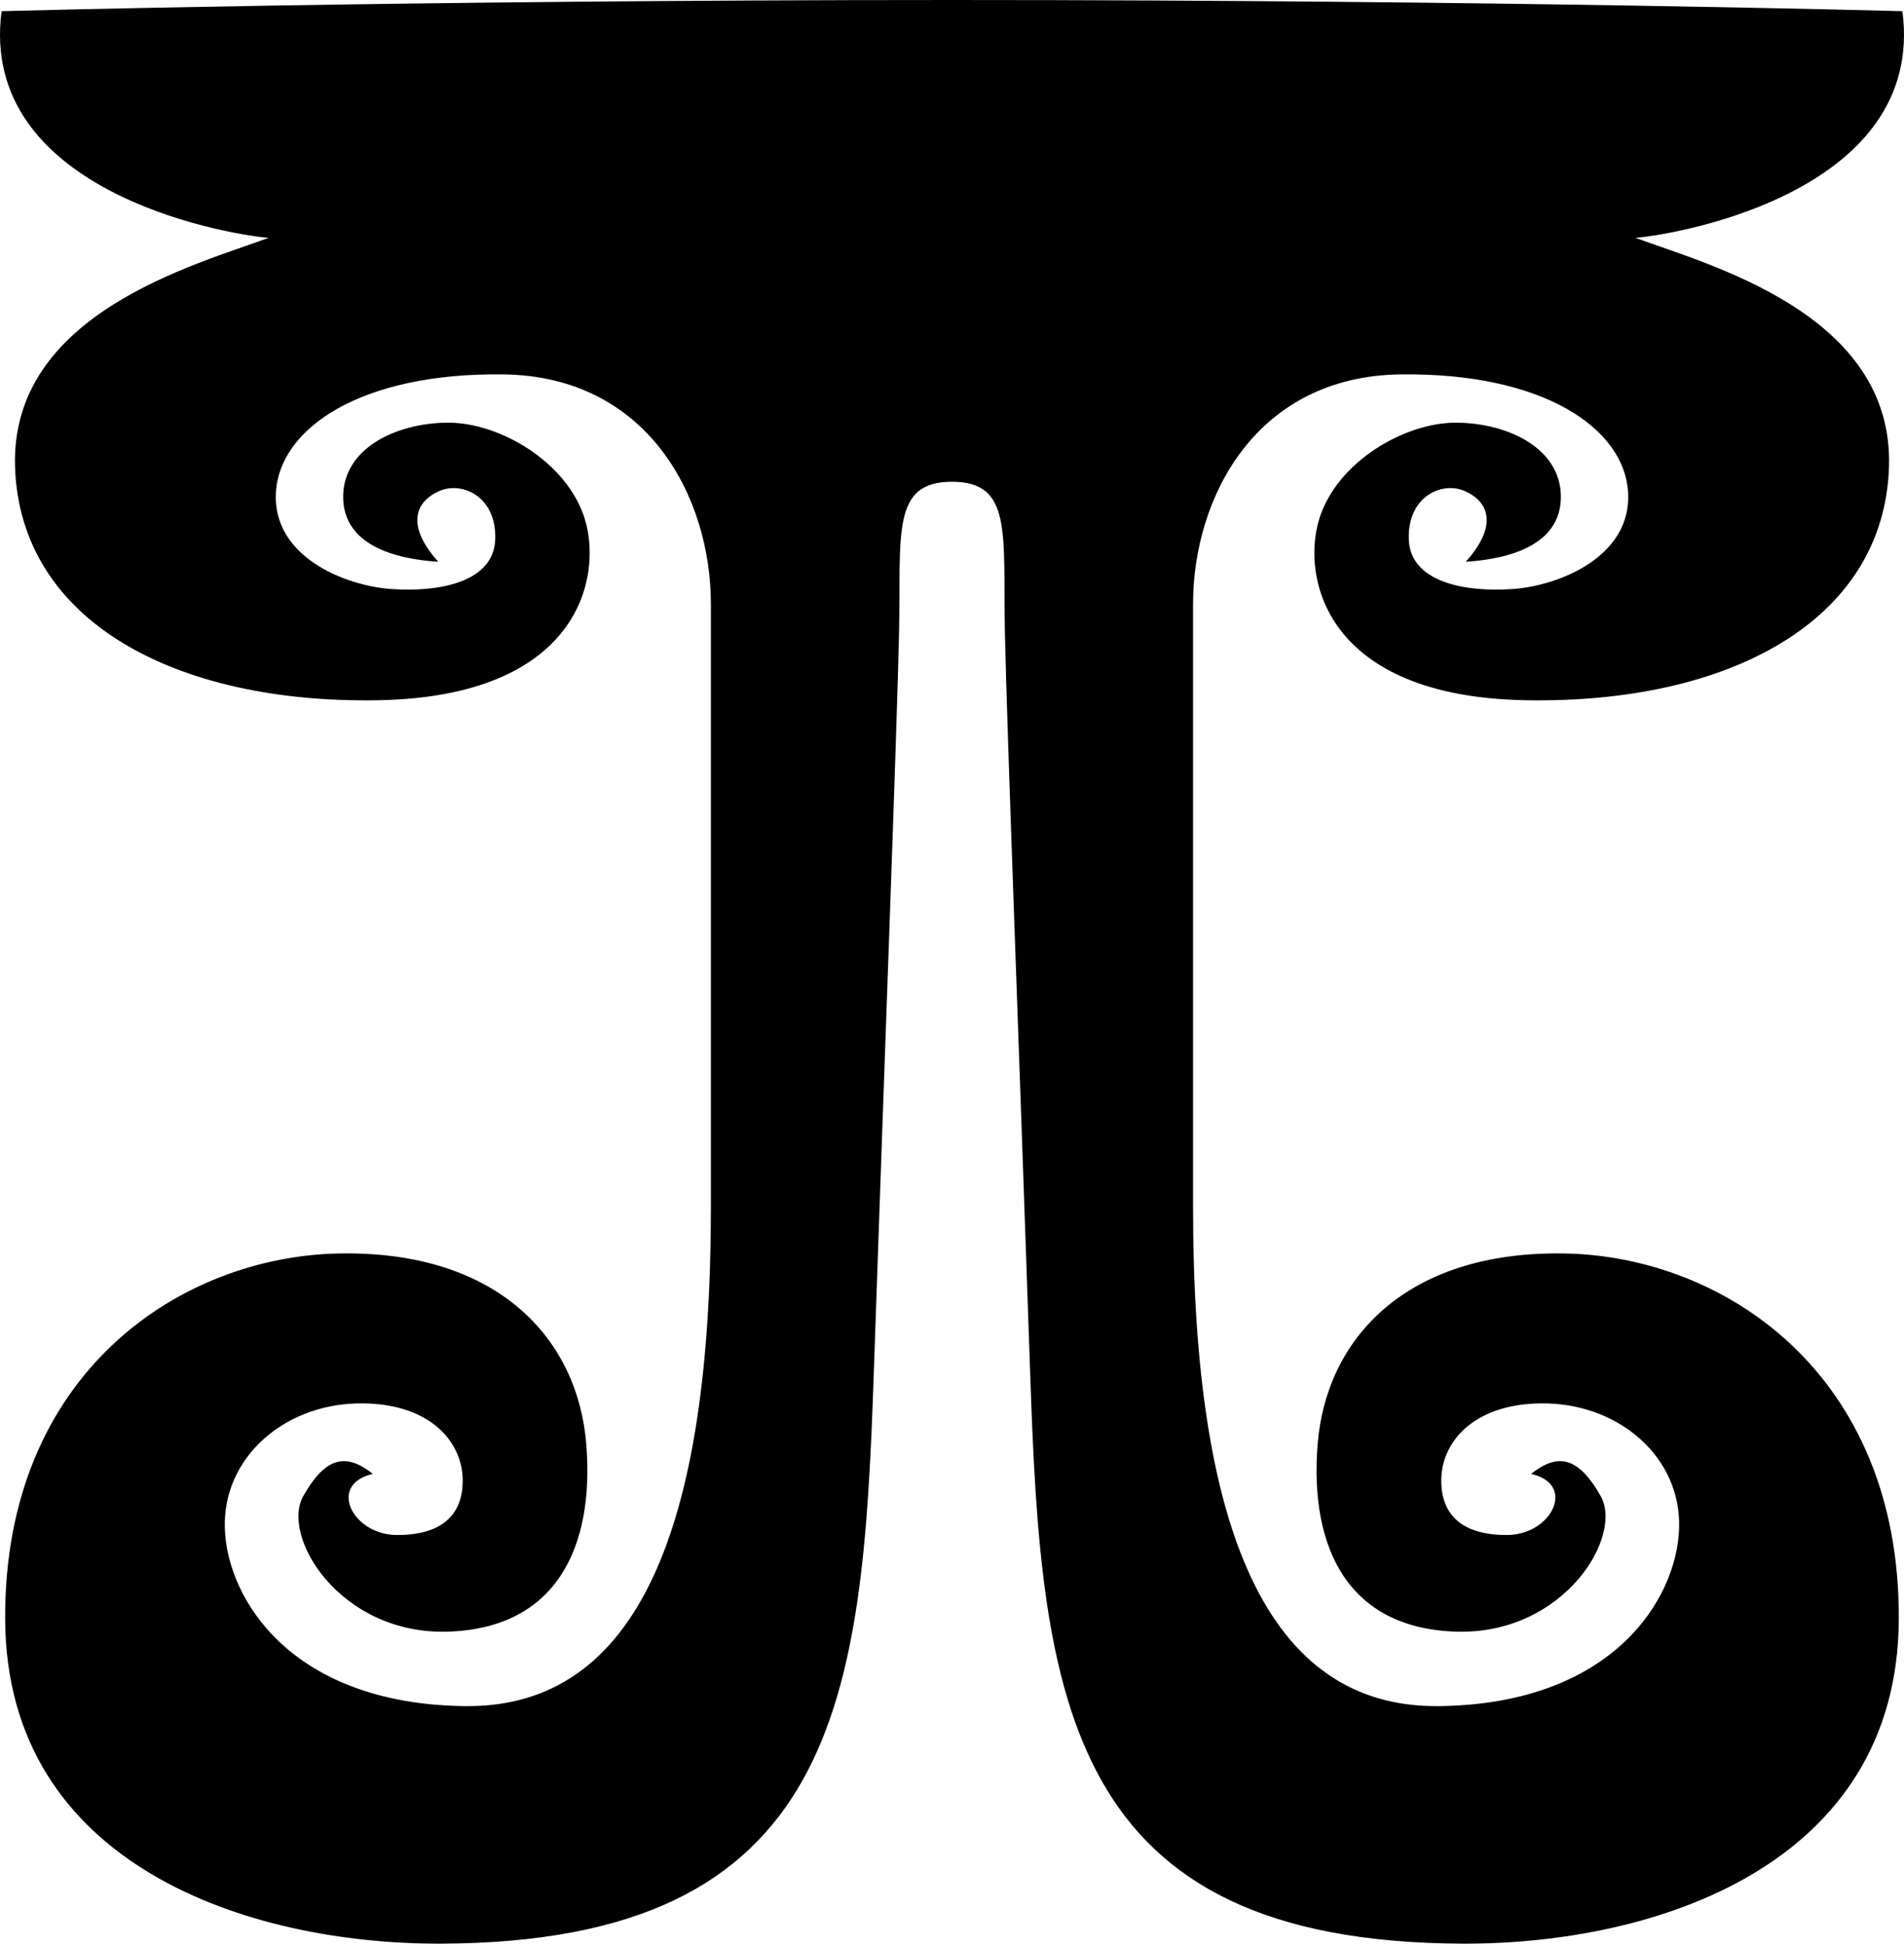 <svg xmlns="http://www.w3.org/2000/svg" width="46.134" height="47.085"><path d="M23.068 0C9.806 0 .038.271.038.271c-.561 4.313 5.295 5.391 6.469 5.491-1.768.654-6.27 1.835-6.142 5.56s3.877 5.722 8.778 5.642c4.9-.08 5.458-2.989 5.028-4.387s-2.086-2.35-3.335-2.338-2.52.626-2.521 1.794 1.242 1.509 2.305 1.576c-.801-.89-.548-1.461.02-1.712.567-.25 1.403.143 1.359 1.18-.044 1.038-1.385 1.273-2.521 1.192s-2.882-.792-2.793-2.341c.09-1.549 2.049-2.907 5.524-2.858s5.016 2.957 5.016 5.567v14.614c0 7.741-1.76 12.13-5.961 12.08-4.2-.049-5.762-2.591-5.816-4.305s1.426-2.978 3.18-3.027 2.555.903 2.582 1.811c.027.906-.53 1.384-1.604 1.375s-1.676-1.232-.571-1.479c-.625-.494-1.125-.453-1.685.533s.898 3.368 3.502 3.288 3.555-2.013 3.354-4.538-2.106-4.688-5.97-4.624c-3.862.063-8.141 2.899-8.111 8.864.029 5.964 5.899 7.869 10.549 7.856 9.655-.027 10.228-5.926 10.495-13.737s.564-15.628.615-18.022c.05-2.394-.195-3.655 1.283-3.655s1.232 1.261 1.282 3.655.349 10.211.615 18.022c.267 7.812.839 13.71 10.495 13.737 4.65.013 10.52-1.893 10.549-7.856.029-5.965-4.25-8.802-8.112-8.864s-5.77 2.099-5.97 4.624.75 4.458 3.355 4.538 4.063-2.302 3.502-3.288-1.06-1.027-1.685-.533c1.105.246.504 1.47-.571 1.479s-1.63-.469-1.604-1.375c.027-.907.828-1.859 2.582-1.811 1.754.05 3.234 1.313 3.18 3.027s-1.616 4.256-5.816 4.305c-4.201.05-5.961-4.339-5.961-12.08V14.637c0-2.61 1.542-5.519 5.017-5.567s5.435 1.31 5.524 2.858-1.657 2.26-2.792 2.341c-1.136.081-2.477-.154-2.521-1.192-.044-1.037.792-1.43 1.359-1.18.567.251.82.822.02 1.712 1.063-.067 2.306-.408 2.305-1.576s-1.271-1.781-2.521-1.794c-1.25-.012-2.906.94-3.335 2.338-.43 1.397.127 4.307 5.028 4.387s8.65-1.917 8.778-5.642-4.374-4.905-6.142-5.56c1.174-.101 7.03-1.179 6.468-5.491 0 0-9.766-.271-23.028-.271"/></svg>